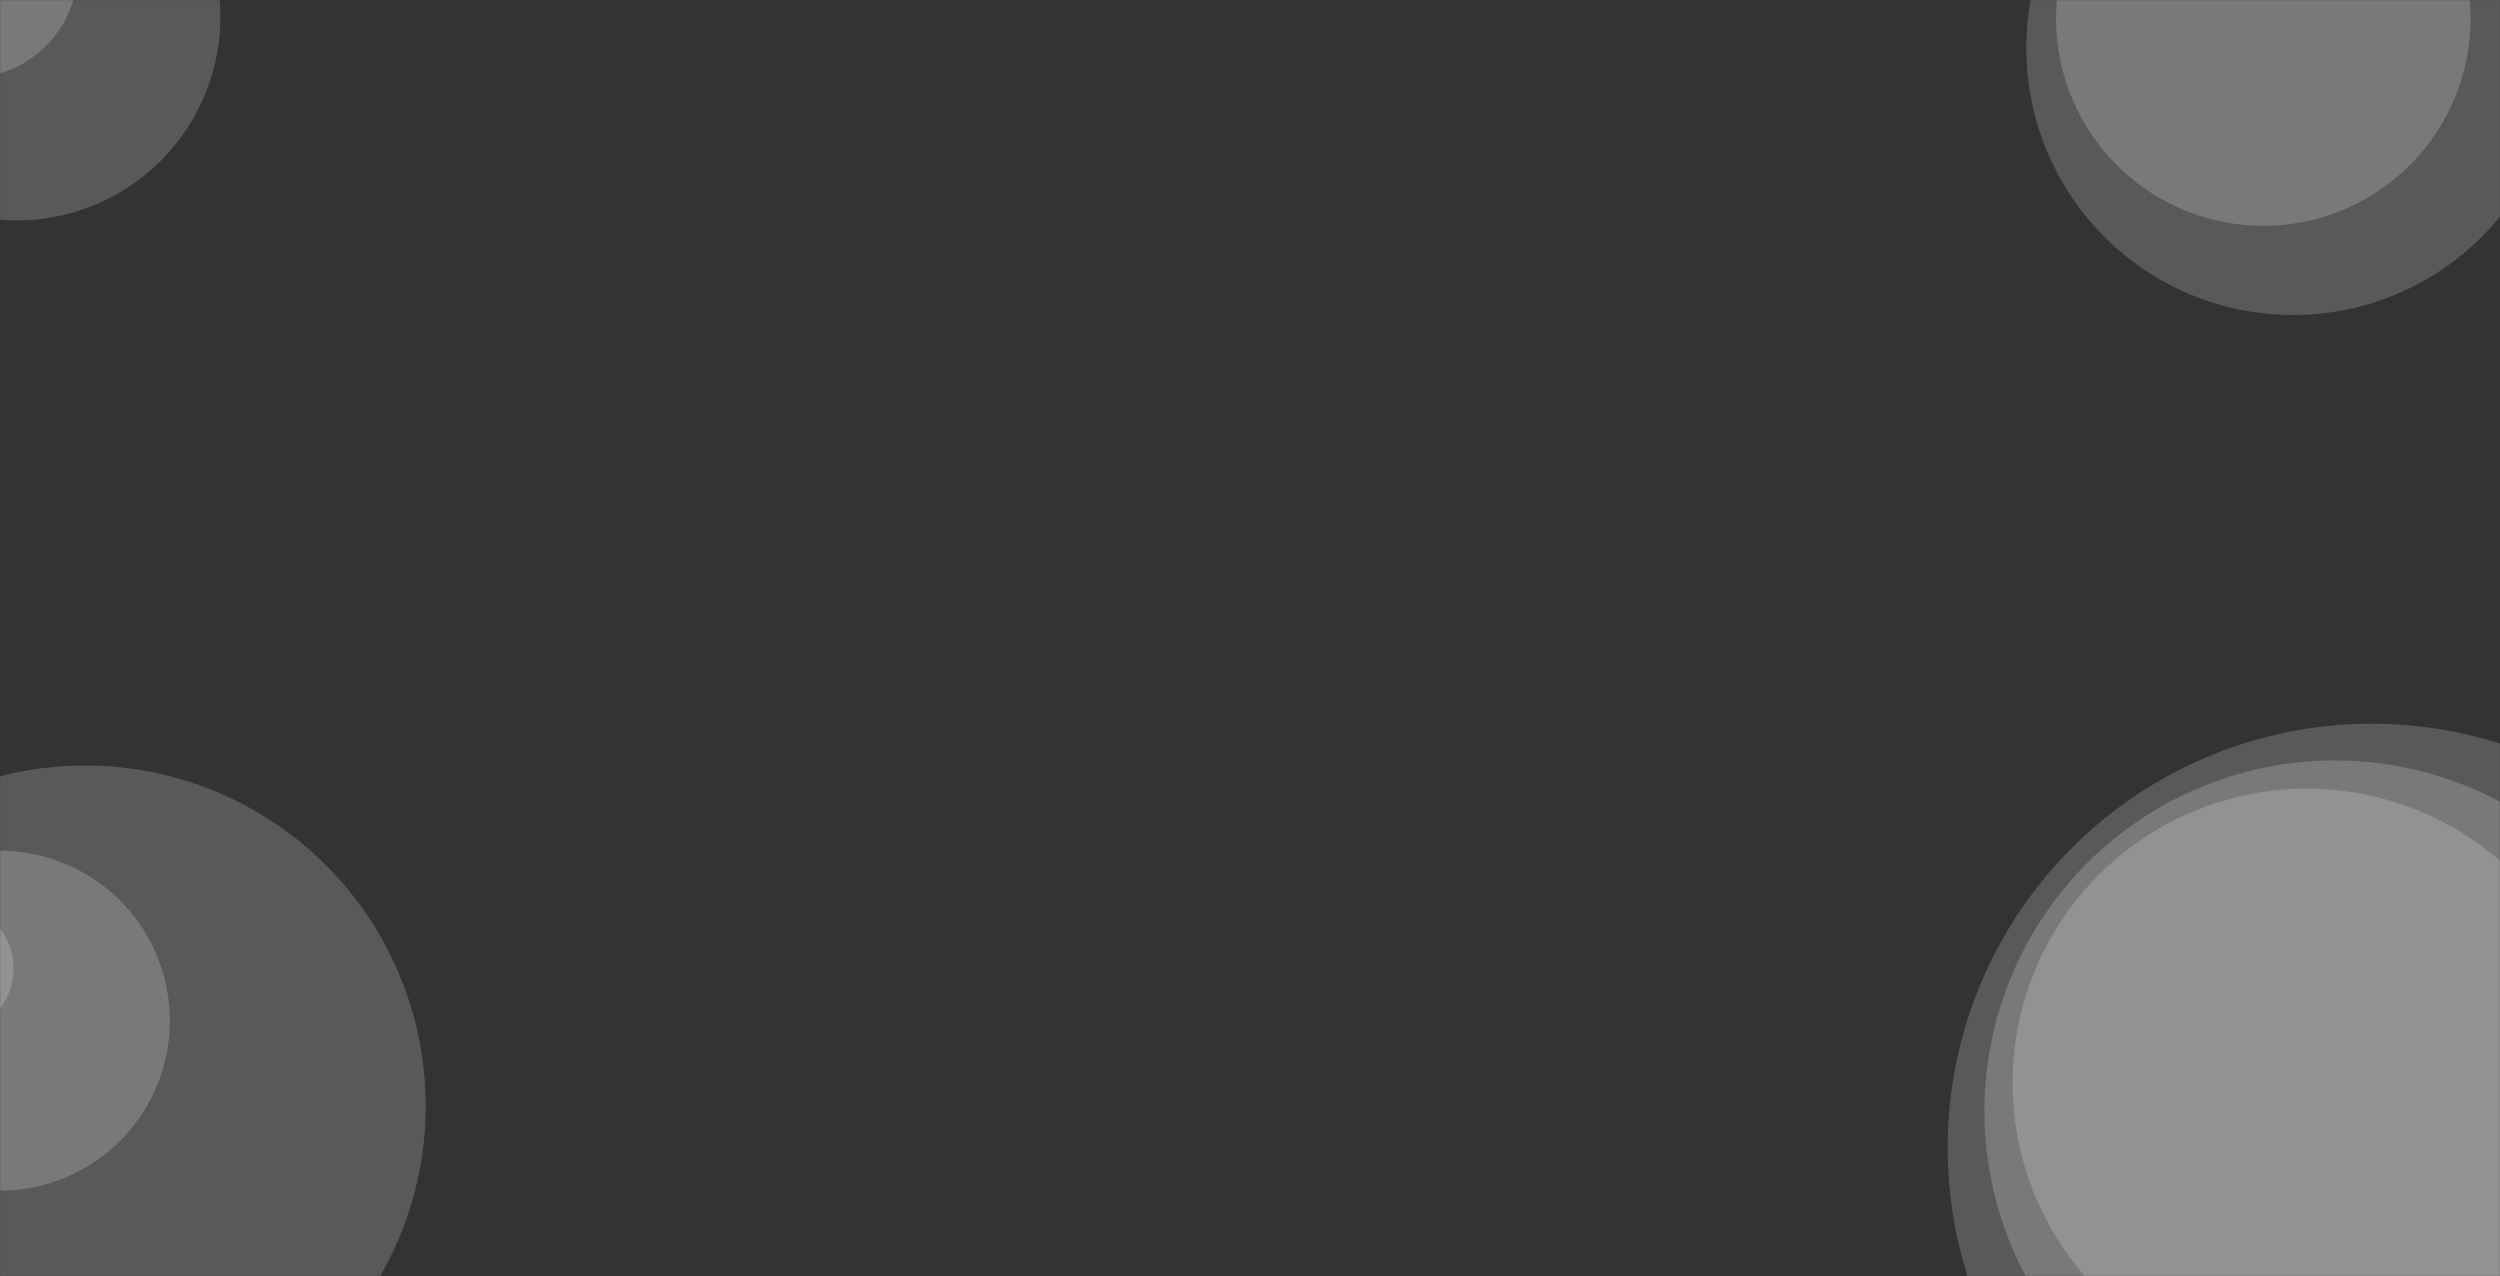 <svg xmlns="http://www.w3.org/2000/svg" version="1.1" xmlns:xlink="http://www.w3.org/1999/xlink" xmlns:svgjs="http://svgjs.dev/svgjs" width="1920" height="980" preserveAspectRatio="none" viewBox="0 0 1920 980"><rect x="0" y="0" width="1920" height="980" fill="#333333" stroke="none"/><g mask="url(&quot;#SvgjsMask1298&quot;)" fill="none"><path d="M-143.53 12.87 a156.4 156.4 0 1 0 312.8 0 a156.4 156.4 0 1 0 -312.8 0z" fill="rgba(255, 253, 253, 0.19)" class="triangle-float2"></path><path d="M-70.18 -60.49 a9.69 9.69 0 1 0 19.38 0 a9.69 9.69 0 1 0 -19.38 0z" fill="rgba(255, 253, 253, 0.19)" class="triangle-float3"></path><path d="M-107.03 -23.65 a83.38 83.38 0 1 0 166.76 0 a83.38 83.38 0 1 0 -166.76 0z" fill="rgba(255, 253, 253, 0.19)" class="triangle-float2"></path><path d="M1646.17 -52.83 a25 25 0 1 0 50 0 a25 25 0 1 0 -50 0z" fill="rgba(255, 253, 253, 0.19)" class="triangle-float2"></path><path d="M1556.24 37.09 a204.85 204.85 0 1 0 409.7 0 a204.85 204.85 0 1 0 -409.7 0z" fill="rgba(255, 253, 253, 0.19)" class="triangle-float3"></path><path d="M1579.09 14.25 a159.16 159.16 0 1 0 318.32 0 a159.16 159.16 0 1 0 -318.32 0z" fill="rgba(255, 253, 253, 0.19)" class="triangle-float2"></path><path d="M-130.59 783.92 a130.51 130.51 0 1 0 261.02 0 a130.51 130.51 0 1 0 -261.02 0z" fill="rgba(255, 253, 253, 0.19)" class="triangle-float2"></path><path d="M-90.59 743.92 a50.51 50.51 0 1 0 101.02 0 a50.51 50.51 0 1 0 -101.02 0z" fill="rgba(255, 253, 253, 0.19)" class="triangle-float1"></path><path d="M-196.09 849.42 a261.51 261.51 0 1 0 523.02 0 a261.51 261.51 0 1 0 -523.02 0z" fill="rgba(255, 253, 253, 0.19)" class="triangle-float1"></path><path d="M1495.82 881.5 a325.68 325.68 0 1 0 651.36 0 a325.68 325.68 0 1 0 -651.36 0z" fill="rgba(255, 253, 253, 0.19)" class="triangle-float3"></path><path d="M1524.04 853.28 a269.24 269.24 0 1 0 538.48 0 a269.24 269.24 0 1 0 -538.48 0z" fill="rgba(255, 253, 253, 0.19)" class="triangle-float1"></path><path d="M1545.67 831.67 a226 226 0 1 0 452 0 a226 226 0 1 0 -452 0z" fill="rgba(255, 253, 253, 0.19)" class="triangle-float2"></path></g><defs><mask id="SvgjsMask1298"><rect width="1920" height="980" fill="#ffffff"></rect></mask><style>
                @keyframes float1 {
                    0%{transform: translate(0, 0)}
                    50%{transform: translate(-10px, 0)}
                    100%{transform: translate(0, 0)}
                }

                .triangle-float1 {
                    animation: float1 5s infinite;
                }

                @keyframes float2 {
                    0%{transform: translate(0, 0)}
                    50%{transform: translate(-5px, -5px)}
                    100%{transform: translate(0, 0)}
                }

                .triangle-float2 {
                    animation: float2 4s infinite;
                }

                @keyframes float3 {
                    0%{transform: translate(0, 0)}
                    50%{transform: translate(0, -10px)}
                    100%{transform: translate(0, 0)}
                }

                .triangle-float3 {
                    animation: float3 6s infinite;
                }
            </style></defs></svg>